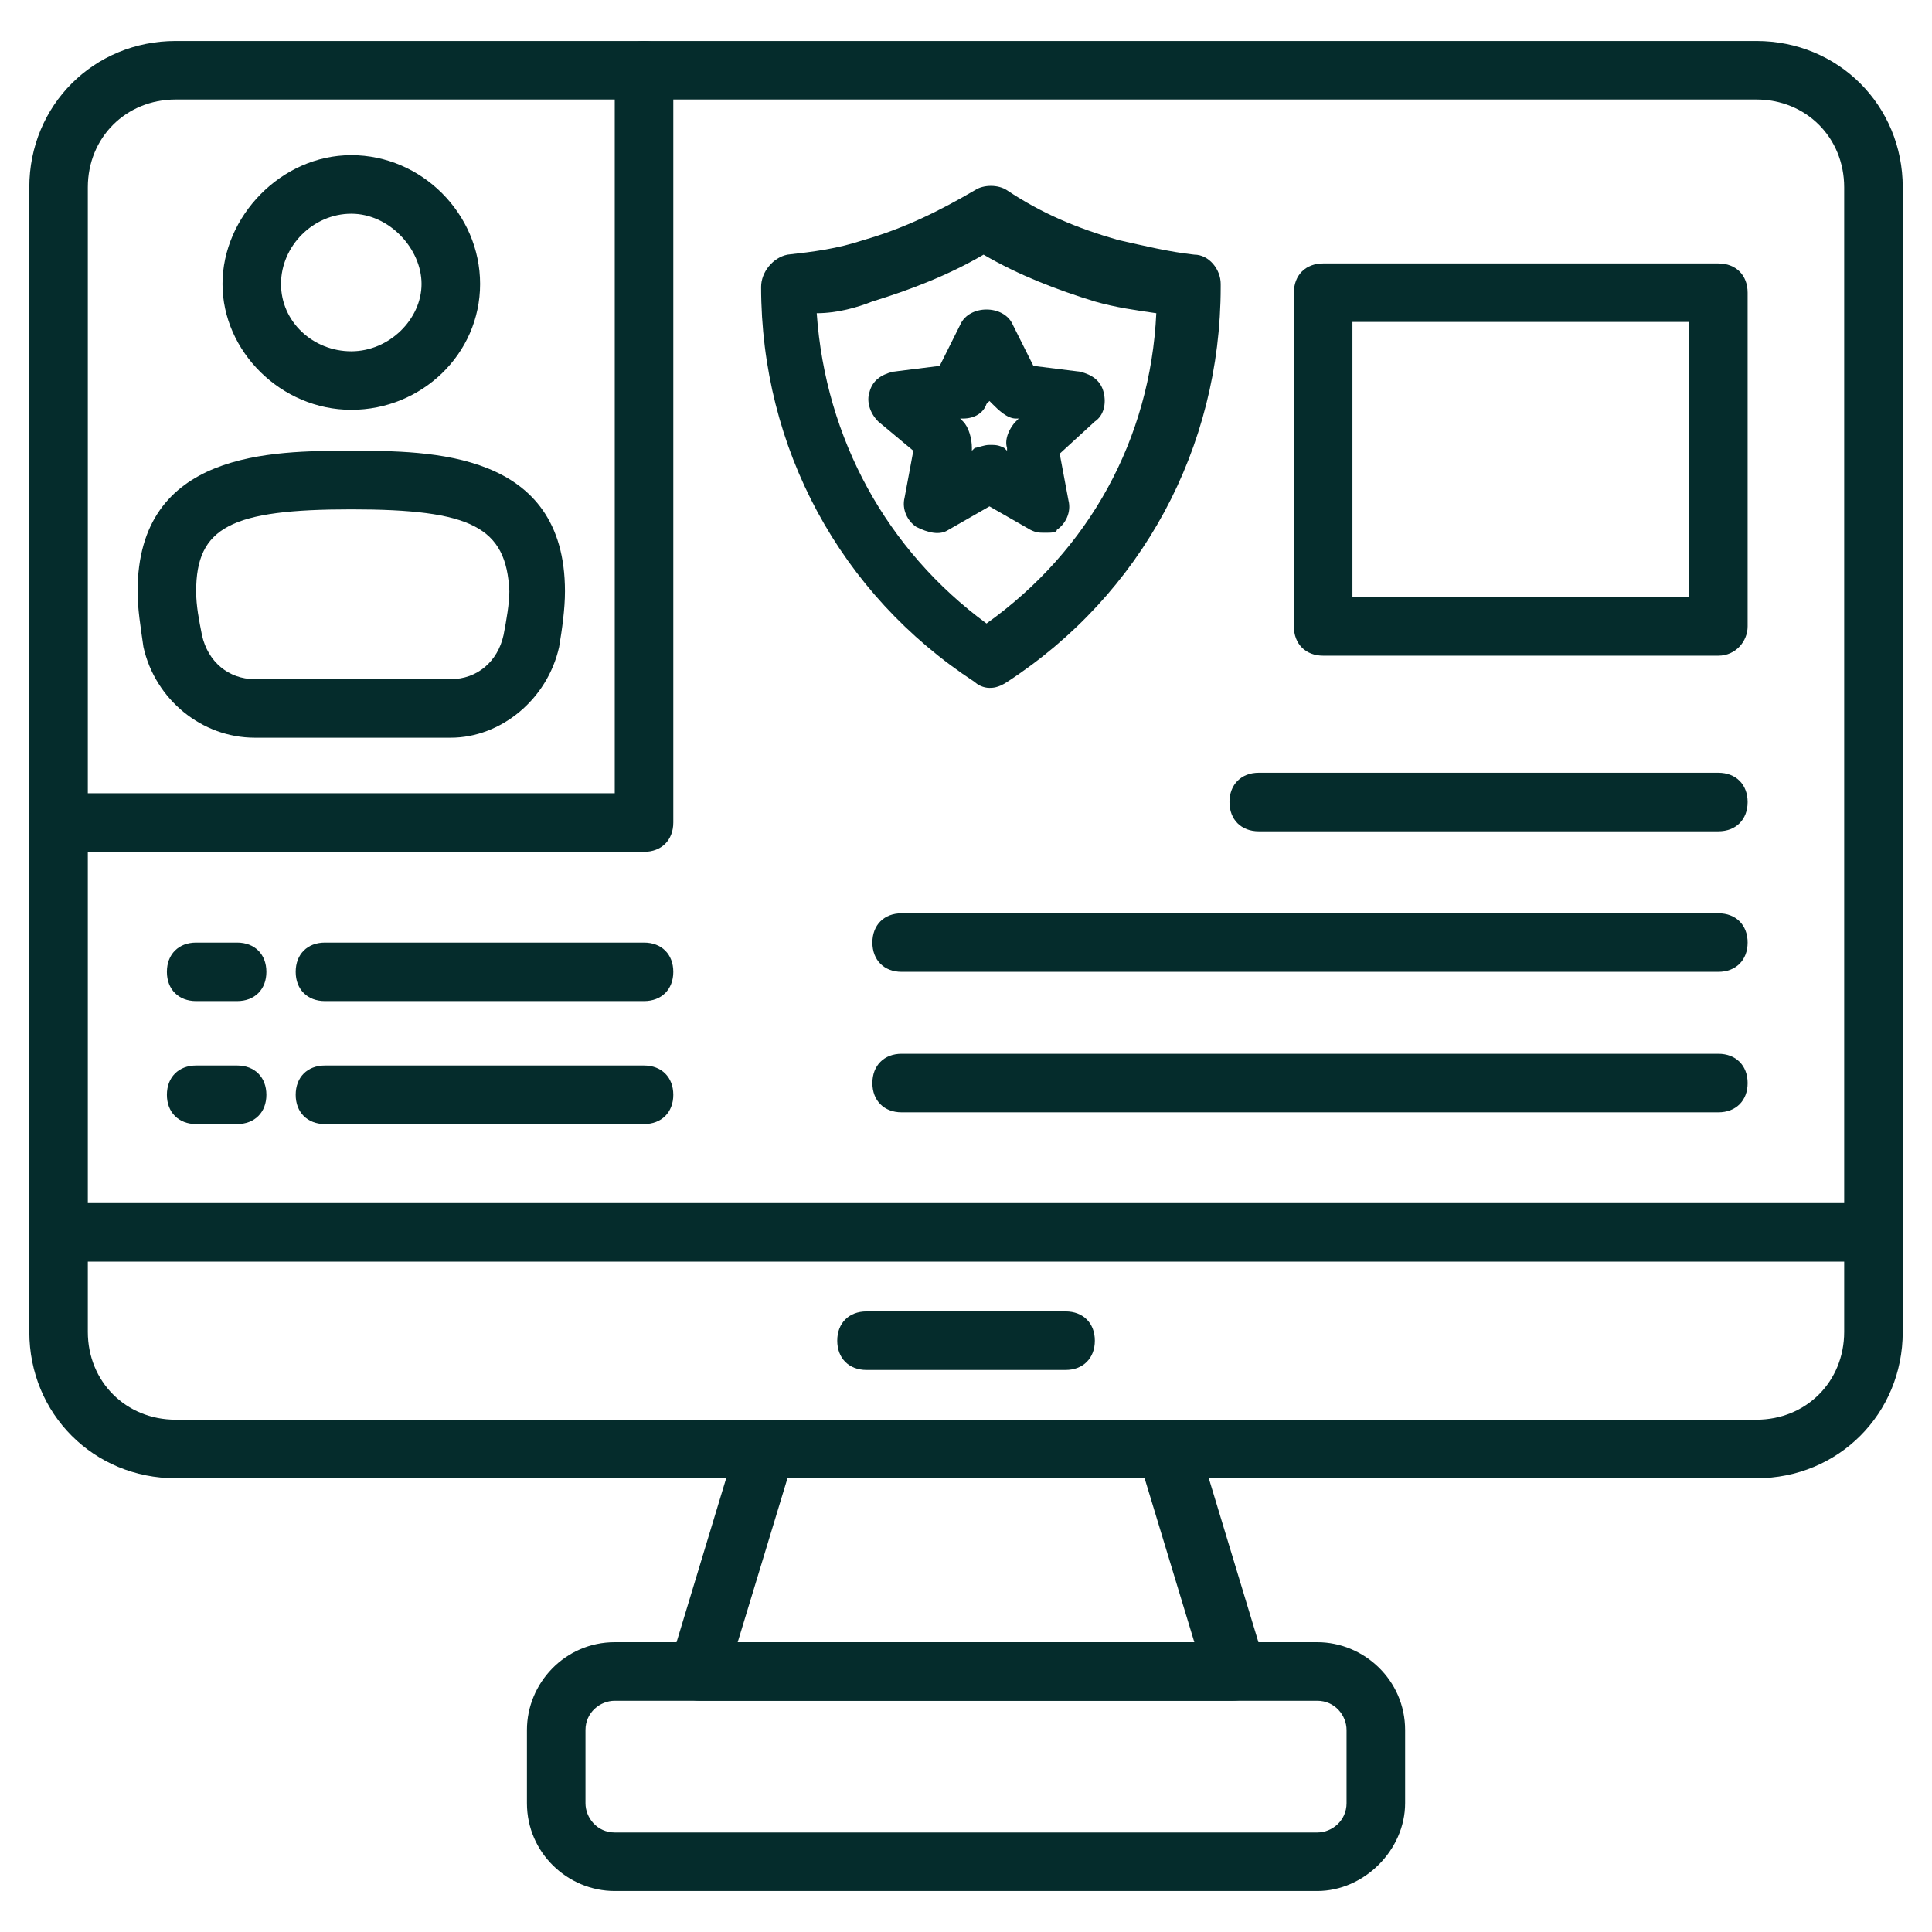 <svg width="42" height="42" viewBox="0 0 42 42" fill="none" xmlns="http://www.w3.org/2000/svg">
<g clip-path="url(#clip0_1_1118)">
<path d="M38.182 32.136H3.819C2.037 32.136 0.637 30.736 0.637 28.954V4.072C0.637 2.291 2.037 0.891 3.819 0.891H38.182C39.964 0.891 41.364 2.291 41.364 4.072V28.954C41.364 30.736 39.964 32.136 38.182 32.136ZM3.819 2.163C2.737 2.163 1.909 2.991 1.909 4.072V28.954C1.909 30.036 2.737 30.863 3.819 30.863H38.182C39.264 30.863 40.091 30.036 40.091 28.954V4.072C40.091 2.991 39.264 2.163 38.182 2.163H3.819Z" fill="#052C2C"/>
<path d="M40.092 27.427H1.91C1.528 27.427 1.273 27.172 1.273 26.791C1.273 26.409 1.528 26.154 1.91 26.154H40.092C40.473 26.154 40.728 26.409 40.728 26.791C40.728 27.172 40.41 27.427 40.092 27.427ZM26.792 36.972H15.21C15.019 36.972 14.828 36.909 14.701 36.718C14.573 36.527 14.573 36.336 14.573 36.145L16.037 31.309C16.101 31.054 16.355 30.863 16.673 30.863H25.392C25.646 30.863 25.901 31.054 26.028 31.309L27.492 36.145C27.555 36.336 27.492 36.527 27.364 36.718C27.237 36.909 26.983 36.972 26.792 36.972ZM16.037 35.7H25.964L24.883 32.136H17.119L16.037 35.7ZM23.164 29.782H18.837C18.455 29.782 18.201 29.527 18.201 29.145C18.201 28.763 18.455 28.509 18.837 28.509H23.164C23.546 28.509 23.801 28.763 23.801 29.145C23.801 29.527 23.546 29.782 23.164 29.782Z" fill="#052C2C"/>
<path d="M28.637 41.109H13.364C12.346 41.109 11.455 40.282 11.455 39.2V37.609C11.455 36.591 12.282 35.7 13.364 35.7H28.637C29.655 35.7 30.546 36.528 30.546 37.609V39.2C30.546 40.218 29.655 41.109 28.637 41.109ZM13.364 36.973C13.046 36.973 12.728 37.228 12.728 37.609V39.2C12.728 39.519 12.982 39.837 13.364 39.837H28.637C28.955 39.837 29.273 39.582 29.273 39.2V37.609C29.273 37.291 29.018 36.973 28.637 36.973H13.364ZM7.637 8.909C6.109 8.909 4.837 7.637 4.837 6.173C4.837 4.709 6.109 3.373 7.637 3.373C9.164 3.373 10.437 4.646 10.437 6.173C10.437 7.7 9.164 8.909 7.637 8.909ZM7.637 4.646C6.809 4.646 6.109 5.346 6.109 6.173C6.109 7 6.809 7.637 7.637 7.637C8.464 7.637 9.164 6.937 9.164 6.173C9.164 5.409 8.464 4.646 7.637 4.646ZM9.8 16.037H5.537C4.391 16.037 3.373 15.209 3.118 14.064C3.055 13.618 2.991 13.237 2.991 12.855C2.991 9.8 5.918 9.8 7.637 9.8C9.355 9.8 12.282 9.8 12.282 12.855C12.282 13.237 12.219 13.682 12.155 14.064C11.9 15.209 10.882 16.037 9.8 16.037ZM7.637 11.073C5.028 11.073 4.264 11.455 4.264 12.855C4.264 13.173 4.328 13.491 4.391 13.809C4.518 14.382 4.964 14.764 5.537 14.764H9.8C10.373 14.764 10.819 14.382 10.946 13.809C11.009 13.491 11.073 13.109 11.073 12.855C11.009 11.455 10.246 11.073 7.637 11.073Z" fill="#052C2C"/>
<path d="M14 18.518H1.273C0.891 18.518 0.637 18.263 0.637 17.881C0.637 17.5 0.891 17.245 1.273 17.245H13.364V1.527C13.364 1.145 13.618 0.891 14 0.891C14.382 0.891 14.637 1.145 14.637 1.527V17.881C14.637 18.263 14.382 18.518 14 18.518ZM14 21.763H7.064C6.682 21.763 6.428 21.509 6.428 21.127C6.428 20.745 6.682 20.491 7.064 20.491H14C14.382 20.491 14.637 20.745 14.637 21.127C14.637 21.509 14.382 21.763 14 21.763ZM5.155 21.763H4.264C3.882 21.763 3.628 21.509 3.628 21.127C3.628 20.745 3.882 20.491 4.264 20.491H5.155C5.537 20.491 5.791 20.745 5.791 21.127C5.791 21.509 5.537 21.763 5.155 21.763ZM14 24.436H7.064C6.682 24.436 6.428 24.181 6.428 23.8C6.428 23.418 6.682 23.163 7.064 23.163H14C14.382 23.163 14.637 23.418 14.637 23.8C14.637 24.181 14.382 24.436 14 24.436ZM5.155 24.436H4.264C3.882 24.436 3.628 24.181 3.628 23.8C3.628 23.418 3.882 23.163 4.264 23.163H5.155C5.537 23.163 5.791 23.418 5.791 23.8C5.791 24.181 5.537 24.436 5.155 24.436ZM21.509 14.954C21.382 14.954 21.255 14.891 21.191 14.827C18.264 12.918 16.546 9.736 16.546 6.236C16.546 5.918 16.8 5.6 17.119 5.536C17.691 5.472 18.2 5.409 18.773 5.218C19.664 4.963 20.428 4.582 21.191 4.136C21.382 4.009 21.7 4.009 21.891 4.136C22.655 4.645 23.419 4.963 24.309 5.218C24.882 5.345 25.391 5.472 25.964 5.536C26.282 5.536 26.537 5.854 26.537 6.172V6.236C26.537 9.736 24.819 12.918 21.891 14.827C21.7 14.954 21.573 14.954 21.509 14.954ZM17.755 6.809C17.946 9.545 19.282 11.963 21.446 13.554C23.673 11.963 25.009 9.545 25.137 6.809C24.691 6.745 24.246 6.682 23.8 6.554C22.973 6.3 22.146 5.982 21.382 5.536C20.619 5.982 19.791 6.3 18.964 6.554C18.646 6.682 18.2 6.809 17.755 6.809Z" fill="#052C2C"/>
<path d="M22.719 11.581C22.592 11.581 22.528 11.581 22.401 11.518L21.51 11.008L20.619 11.518C20.428 11.645 20.174 11.581 19.919 11.454C19.728 11.327 19.601 11.072 19.665 10.818L19.855 9.799L19.092 9.163C18.901 8.972 18.837 8.717 18.901 8.527C18.965 8.272 19.155 8.145 19.41 8.081L20.428 7.954L20.873 7.063C21.064 6.617 21.828 6.617 22.019 7.063L22.465 7.954L23.483 8.081C23.737 8.145 23.928 8.272 23.992 8.527C24.055 8.781 23.992 9.036 23.801 9.163L23.037 9.863L23.228 10.881C23.292 11.136 23.165 11.39 22.974 11.518C22.974 11.581 22.846 11.581 22.719 11.581ZM21.51 9.672C21.637 9.672 21.701 9.672 21.828 9.736L21.892 9.799V9.736C21.828 9.545 21.955 9.29 22.083 9.163L22.146 9.099H22.083C21.892 9.099 21.701 8.908 21.573 8.781L21.51 8.717L21.446 8.781C21.383 8.972 21.192 9.099 20.937 9.099H20.873L20.937 9.163C21.064 9.29 21.128 9.545 21.128 9.736V9.799L21.192 9.736C21.255 9.736 21.383 9.672 21.51 9.672ZM37.355 14.254H28.765C28.383 14.254 28.128 13.999 28.128 13.617V6.363C28.128 5.981 28.383 5.727 28.765 5.727H37.355C37.737 5.727 37.992 5.981 37.992 6.363V13.617C37.992 13.936 37.737 14.254 37.355 14.254ZM29.401 12.981H36.719V6.999H29.401V12.981ZM37.355 18.072H27.364C26.983 18.072 26.728 17.817 26.728 17.436C26.728 17.054 26.983 16.799 27.364 16.799H37.355C37.737 16.799 37.992 17.054 37.992 17.436C37.992 17.817 37.737 18.072 37.355 18.072ZM37.355 21.127H19.601C19.219 21.127 18.965 20.872 18.965 20.49C18.965 20.108 19.219 19.854 19.601 19.854H37.355C37.737 19.854 37.992 20.108 37.992 20.49C37.992 20.872 37.737 21.127 37.355 21.127ZM37.355 24.181H19.601C19.219 24.181 18.965 23.927 18.965 23.545C18.965 23.163 19.219 22.908 19.601 22.908H37.355C37.737 22.908 37.992 23.163 37.992 23.545C37.992 23.927 37.737 24.181 37.355 24.181Z" fill="#052C2C"/>
</g>
<defs>
<clipPath id="clip0_1_1118">
<rect width="42" height="42" fill="white"/>
</clipPath>
</defs>
</svg>
